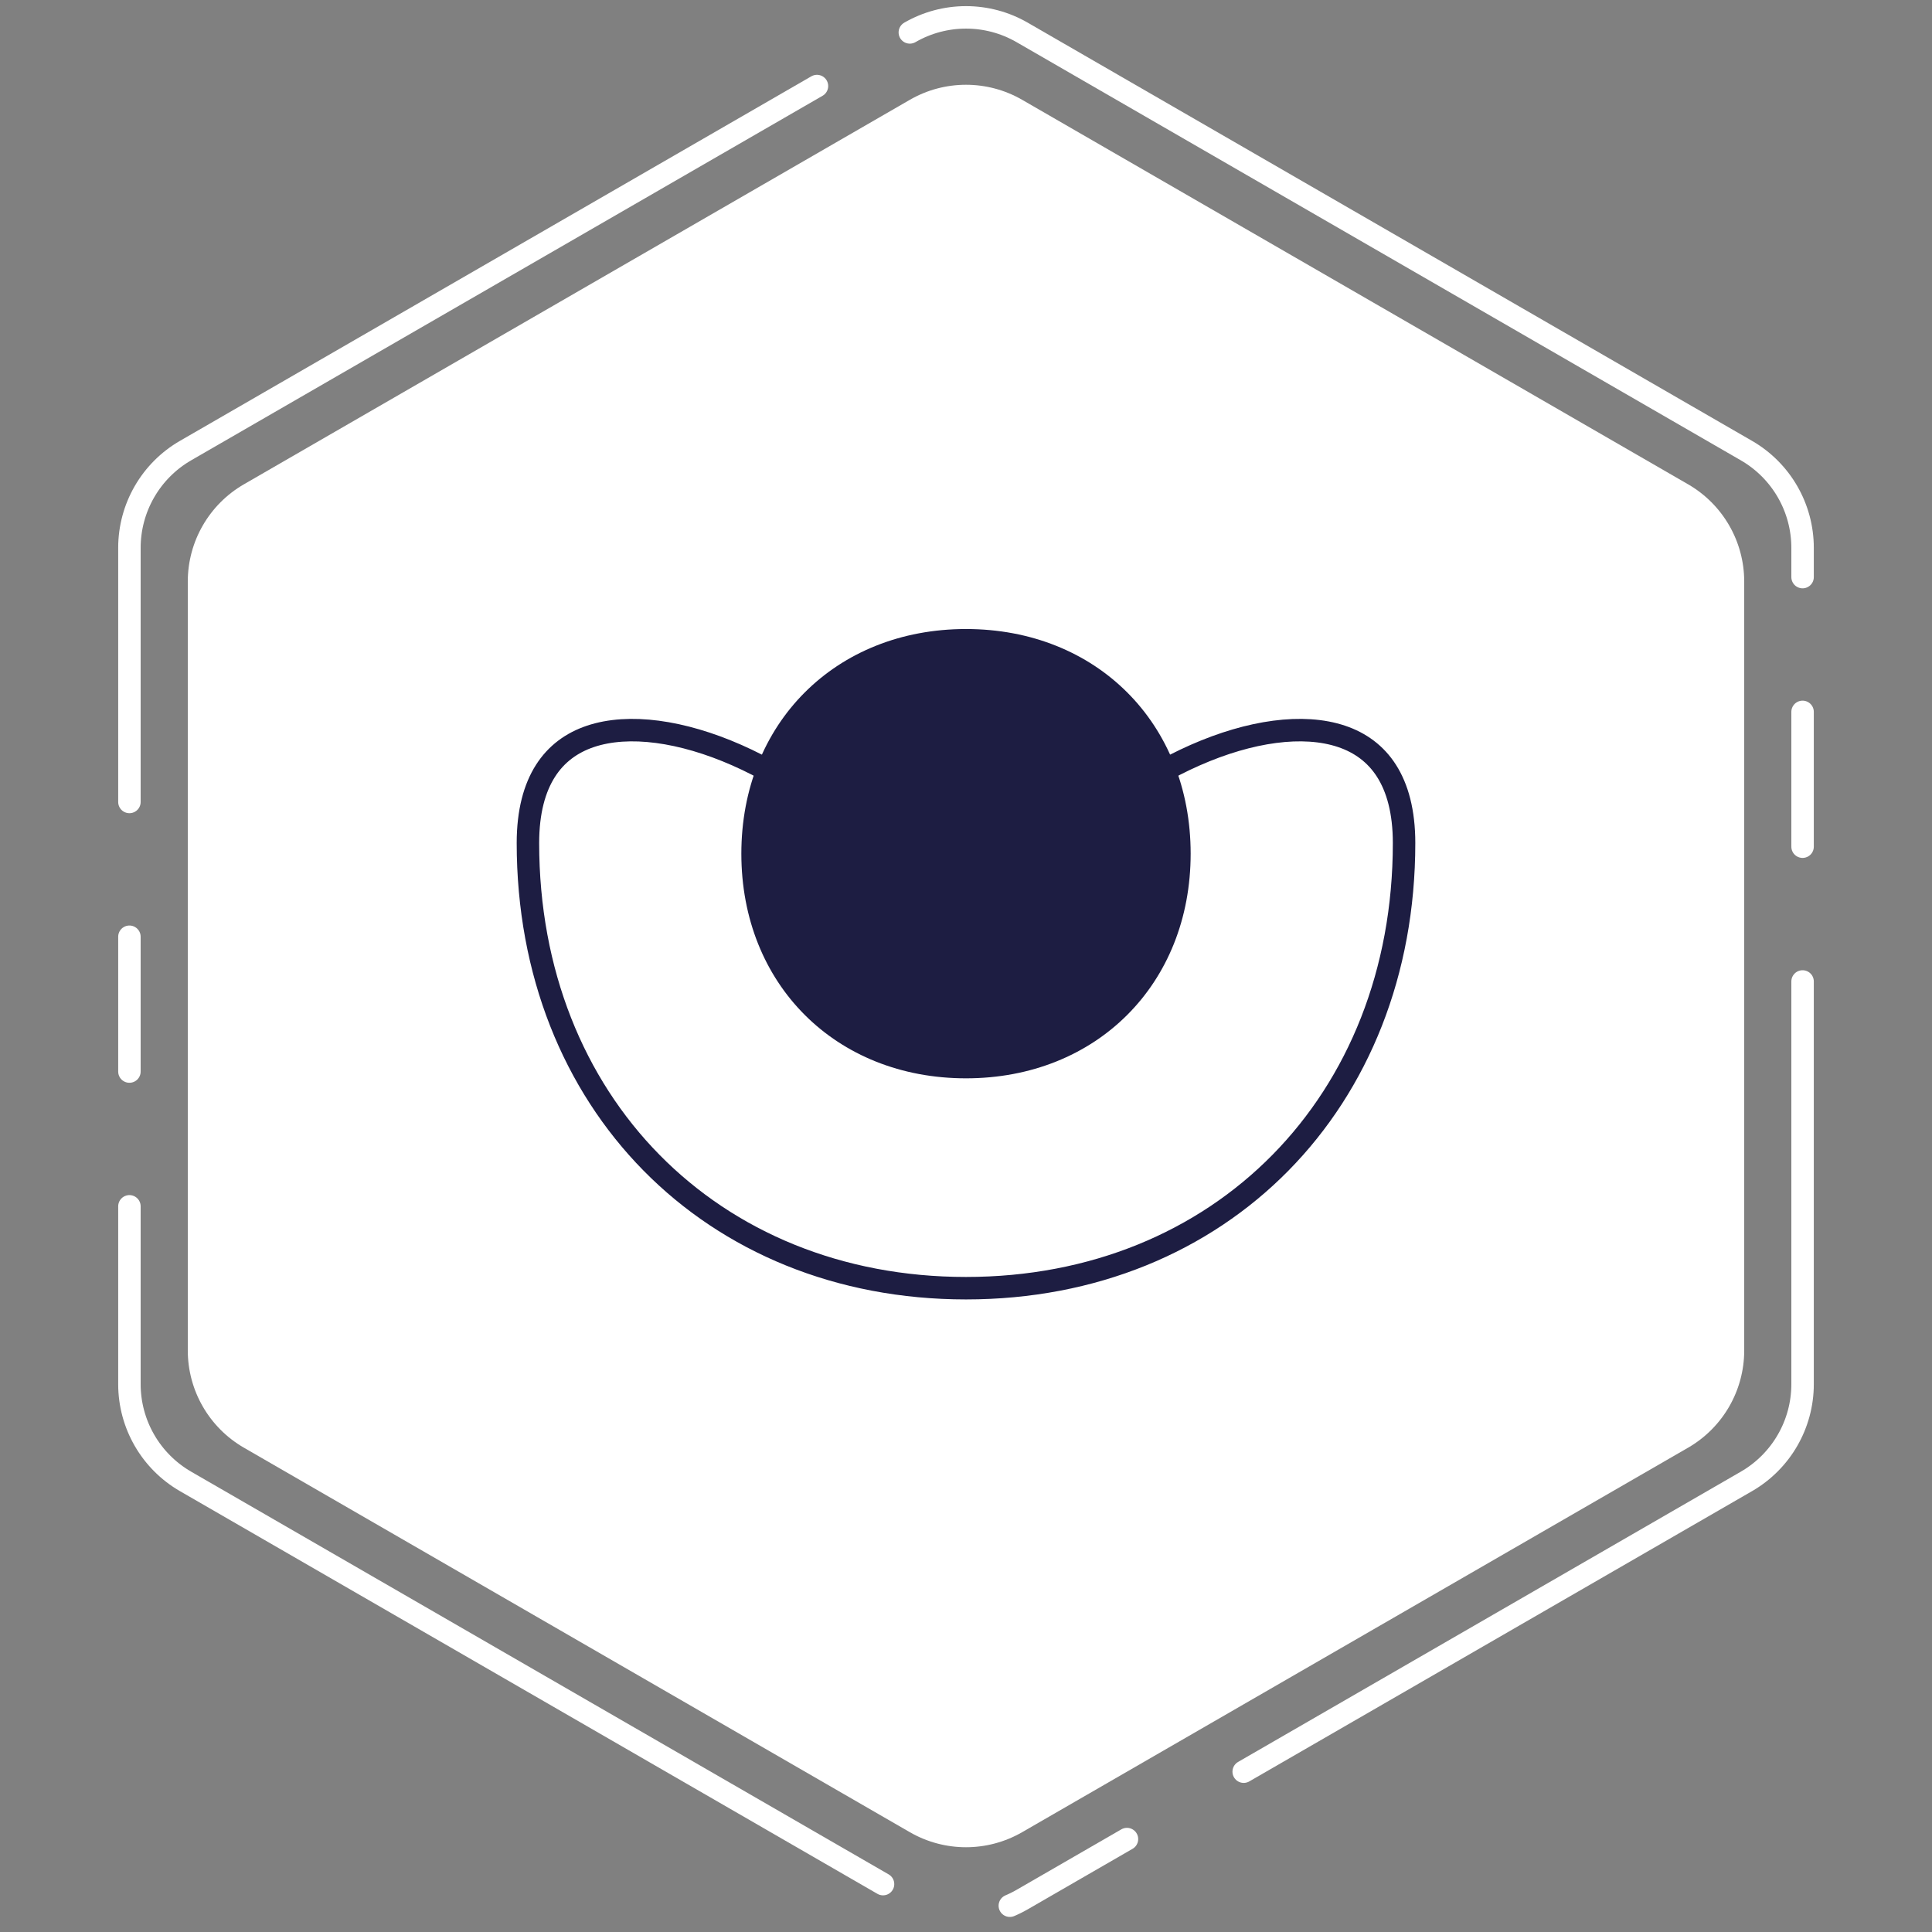 <svg width="86" height="86" viewBox="0 0 86 86" fill="none" xmlns="http://www.w3.org/2000/svg">
<rect x="0" y="0" width="86" height="86" fill="#808080" stroke="none"/>
<path d="M40.5 4.443C42.047 3.55 43.953 3.55 45.5 4.443L75.141 21.557C76.688 22.45 77.641 24.1 77.641 25.887V60.113C77.641 61.9 76.688 63.55 75.141 64.443L45.5 81.557C43.953 82.45 42.047 82.45 40.5 81.557L10.859 64.443C9.312 63.55 8.359 61.9 8.359 60.113V25.887C8.359 24.1 9.312 22.45 10.859 21.557L40.5 4.443Z" fill="white"/>
<path d="M40.5 1.443C42.047 0.55 43.953 0.55 45.5 1.443L77.739 20.057C79.286 20.95 80.239 22.6 80.239 24.387V61.613C80.239 63.4 79.286 65.05 77.739 65.943L45.5 84.557C43.953 85.45 42.047 85.45 40.5 84.557L8.261 65.943C6.714 65.05 5.761 63.4 5.761 61.613V24.387C5.761 22.6 6.714 20.95 8.261 20.057L40.5 1.443Z" stroke="white" stroke-linecap="round" stroke-linejoin="round" stroke-dasharray="49 6 6 6"/>
<path d="M62.5 37.526C62.5 49.054 54.329 57.342 43 57.342C31.671 57.342 23.5 49.054 23.5 37.526C23.5 36.12 23.798 35.072 24.281 34.314C24.761 33.561 25.445 33.06 26.284 32.778C27.99 32.205 30.35 32.536 32.798 33.614C35.231 34.685 37.668 36.459 39.491 38.641C41.316 40.825 42.5 43.385 42.5 46.034L43 46.034L43.5 46.034C43.5 43.385 44.684 40.825 46.509 38.641C48.332 36.459 50.769 34.685 53.202 33.614C55.65 32.536 58.01 32.205 59.716 32.778C60.555 33.06 61.239 33.561 61.719 34.314C62.202 35.072 62.5 36.12 62.5 37.526Z" fill="white" stroke="#1D1D42"/>
<path d="M53 38C53 32.194 48.806 28 43 28C37.194 28 33 32.194 33 38C33 43.806 37.194 48 43 48C48.806 48 53 43.806 53 38Z" fill="#1D1D42"/>
</svg>
